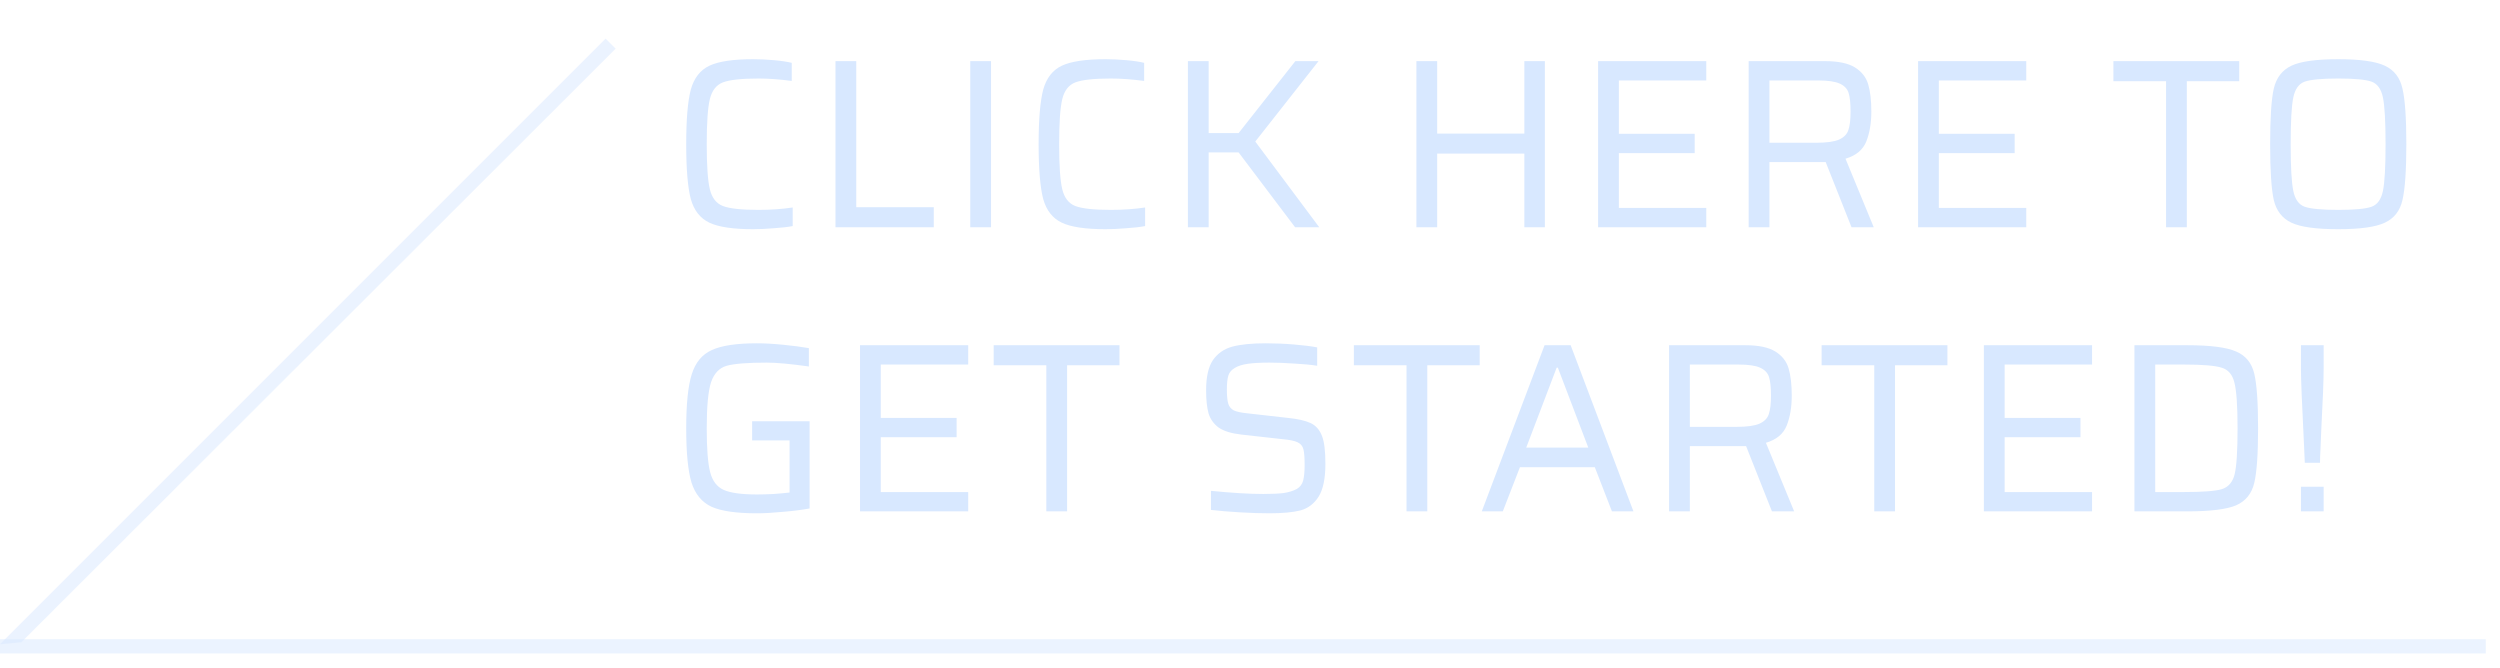 <svg width="176" height="47" viewBox="0 0 176 47" fill="none" xmlns="http://www.w3.org/2000/svg">
<path opacity="0.5" d="M0 45H175V46H0V45Z" fill="#D8E8FF"/>
<path opacity="0.5" d="M0 45.355L42.636 2.719L43.343 3.426L1.502 45.215L0 45.355Z" fill="#D8E8FF"/>
<path d="M55.806 15.915C55.455 15.983 55.013 16.034 54.48 16.068C53.959 16.113 53.471 16.136 53.018 16.136C51.613 16.136 50.587 15.983 49.941 15.677C49.295 15.371 48.859 14.816 48.632 14.011C48.417 13.195 48.309 11.909 48.309 10.152C48.309 8.407 48.417 7.126 48.632 6.31C48.859 5.494 49.295 4.933 49.941 4.627C50.587 4.321 51.613 4.168 53.018 4.168C53.483 4.168 53.97 4.191 54.48 4.236C54.99 4.281 55.409 4.344 55.738 4.423V5.698C54.888 5.585 54.106 5.528 53.392 5.528C52.202 5.528 51.369 5.619 50.893 5.8C50.428 5.981 50.122 6.372 49.975 6.973C49.828 7.574 49.754 8.633 49.754 10.152C49.754 11.671 49.828 12.73 49.975 13.331C50.122 13.932 50.428 14.323 50.893 14.504C51.369 14.685 52.202 14.776 53.392 14.776C54.265 14.776 55.069 14.719 55.806 14.606V15.915ZM58.818 16V4.304H60.28V14.589H65.737V16H58.818ZM68.306 16V4.304H69.768V16H68.306ZM80.616 15.915C80.265 15.983 79.823 16.034 79.29 16.068C78.769 16.113 78.281 16.136 77.828 16.136C76.423 16.136 75.397 15.983 74.751 15.677C74.105 15.371 73.669 14.816 73.442 14.011C73.227 13.195 73.119 11.909 73.119 10.152C73.119 8.407 73.227 7.126 73.442 6.31C73.669 5.494 74.105 4.933 74.751 4.627C75.397 4.321 76.423 4.168 77.828 4.168C78.293 4.168 78.78 4.191 79.29 4.236C79.8 4.281 80.219 4.344 80.548 4.423V5.698C79.698 5.585 78.916 5.528 78.202 5.528C77.012 5.528 76.179 5.619 75.703 5.8C75.238 5.981 74.932 6.372 74.785 6.973C74.638 7.574 74.564 8.633 74.564 10.152C74.564 11.671 74.638 12.73 74.785 13.331C74.932 13.932 75.238 14.323 75.703 14.504C76.179 14.685 77.012 14.776 78.202 14.776C79.075 14.776 79.879 14.719 80.616 14.606V15.915ZM91.176 16L87.198 10.73H85.09V16H83.628V4.304H85.09V9.37H87.198L91.193 4.304H92.825L88.371 9.965L92.876 16H91.176ZM107.314 16V10.815H101.177V16H99.715V4.304H101.177V9.404H107.314V4.304H108.759V16H107.314ZM112.506 16V4.304H120.122V5.664H113.968V9.421H119.306V10.781H113.968V14.64H120.122V16H112.506ZM130.348 16L128.529 11.41H128.24H124.568V16H123.106V4.304H128.478C129.407 4.304 130.11 4.451 130.586 4.746C131.062 5.041 131.373 5.437 131.521 5.936C131.668 6.435 131.742 7.075 131.742 7.857C131.742 8.662 131.623 9.364 131.385 9.965C131.147 10.554 130.659 10.957 129.923 11.172L131.912 16H130.348ZM127.866 10.05C128.591 10.05 129.124 9.976 129.464 9.829C129.815 9.67 130.036 9.444 130.127 9.149C130.229 8.854 130.28 8.424 130.28 7.857C130.28 7.279 130.234 6.843 130.144 6.548C130.053 6.253 129.843 6.032 129.515 5.885C129.197 5.738 128.687 5.664 127.985 5.664H124.568V10.05H127.866ZM135.033 16V4.304H142.649V5.664H136.495V9.421H141.833V10.781H136.495V14.64H142.649V16H135.033ZM152.49 16V5.715H148.784V4.304H157.641V5.715H153.952V16H152.49ZM164.612 16.136C163.059 16.136 161.96 15.983 161.314 15.677C160.668 15.371 160.254 14.838 160.073 14.079C159.903 13.308 159.818 11.999 159.818 10.152C159.818 8.305 159.903 7.001 160.073 6.242C160.254 5.471 160.668 4.933 161.314 4.627C161.96 4.321 163.059 4.168 164.612 4.168C166.153 4.168 167.247 4.321 167.893 4.627C168.55 4.933 168.964 5.471 169.134 6.242C169.315 7.001 169.406 8.305 169.406 10.152C169.406 11.999 169.315 13.308 169.134 14.079C168.964 14.838 168.55 15.371 167.893 15.677C167.247 15.983 166.153 16.136 164.612 16.136ZM164.612 14.776C165.768 14.776 166.55 14.702 166.958 14.555C167.366 14.408 167.632 14.039 167.757 13.45C167.881 12.861 167.944 11.761 167.944 10.152C167.944 8.543 167.881 7.443 167.757 6.854C167.632 6.265 167.366 5.896 166.958 5.749C166.55 5.602 165.768 5.528 164.612 5.528C163.456 5.528 162.668 5.602 162.249 5.749C161.841 5.896 161.574 6.265 161.45 6.854C161.325 7.443 161.263 8.543 161.263 10.152C161.263 11.761 161.325 12.861 161.45 13.45C161.574 14.039 161.841 14.408 162.249 14.555C162.668 14.702 163.456 14.776 164.612 14.776ZM52.95 31.002V29.659H56.996V35.796C56.441 35.898 55.812 35.977 55.109 36.034C54.418 36.102 53.806 36.136 53.273 36.136C51.845 36.136 50.785 35.983 50.094 35.677C49.414 35.36 48.944 34.793 48.683 33.977C48.434 33.15 48.309 31.875 48.309 30.152C48.309 28.441 48.439 27.171 48.7 26.344C48.961 25.517 49.431 24.95 50.111 24.644C50.802 24.327 51.856 24.168 53.273 24.168C53.828 24.168 54.446 24.202 55.126 24.27C55.817 24.338 56.424 24.417 56.945 24.508V25.8C55.653 25.619 54.667 25.528 53.987 25.528C52.638 25.528 51.698 25.602 51.165 25.749C50.644 25.896 50.275 26.282 50.06 26.905C49.856 27.528 49.754 28.611 49.754 30.152C49.754 31.58 49.833 32.606 49.992 33.229C50.151 33.852 50.468 34.272 50.944 34.487C51.42 34.702 52.202 34.81 53.29 34.81C53.63 34.81 54.027 34.799 54.48 34.776C54.933 34.742 55.302 34.708 55.585 34.674V31.002H52.95ZM60.545 36V24.304H68.161V25.664H62.007V29.421H67.345V30.781H62.007V34.64H68.161V36H60.545ZM73.661 36V25.715H69.955V24.304H78.812V25.715H75.123V36H73.661ZM89.364 36.136C88.741 36.136 88.044 36.113 87.273 36.068C86.514 36.023 85.84 35.966 85.25 35.898V34.555C86.724 34.702 87.953 34.776 88.939 34.776C89.551 34.776 90.033 34.753 90.384 34.708C90.747 34.651 91.053 34.555 91.302 34.419C91.529 34.283 91.676 34.085 91.744 33.824C91.812 33.552 91.846 33.195 91.846 32.753C91.846 32.22 91.818 31.846 91.761 31.631C91.704 31.404 91.569 31.24 91.353 31.138C91.149 31.036 90.792 30.962 90.282 30.917L87.392 30.594C86.689 30.515 86.157 30.35 85.794 30.101C85.443 29.84 85.205 29.506 85.08 29.098C84.967 28.679 84.91 28.135 84.91 27.466C84.91 26.537 85.069 25.834 85.386 25.358C85.715 24.882 86.168 24.565 86.746 24.406C87.335 24.247 88.123 24.168 89.109 24.168C89.766 24.168 90.435 24.196 91.115 24.253C91.795 24.31 92.334 24.378 92.73 24.457V25.749C92.299 25.681 91.767 25.63 91.132 25.596C90.498 25.551 89.908 25.528 89.364 25.528C88.73 25.528 88.219 25.556 87.834 25.613C87.449 25.67 87.148 25.766 86.933 25.902C86.695 26.038 86.542 26.219 86.474 26.446C86.406 26.673 86.372 26.996 86.372 27.415C86.372 27.88 86.406 28.22 86.474 28.435C86.542 28.639 86.672 28.792 86.865 28.894C87.058 28.985 87.375 29.053 87.817 29.098L90.673 29.421C91.353 29.489 91.88 29.608 92.254 29.778C92.628 29.948 92.9 30.254 93.07 30.696C93.229 31.104 93.308 31.756 93.308 32.651C93.308 33.682 93.15 34.453 92.832 34.963C92.515 35.462 92.09 35.785 91.557 35.932C91.025 36.068 90.293 36.136 89.364 36.136ZM99.019 36V25.715H95.312V24.304H104.17V25.715H100.481V36H99.019ZM113.481 36L112.274 32.889H107.004L105.797 36H104.318L108.738 24.304H110.574L114.994 36H113.481ZM109.673 25.885H109.588L107.446 31.512H111.815L109.673 25.885ZM124.745 36L122.926 31.41H122.637H118.965V36H117.503V24.304H122.875C123.804 24.304 124.507 24.451 124.983 24.746C125.459 25.041 125.771 25.437 125.918 25.936C126.065 26.435 126.139 27.075 126.139 27.857C126.139 28.662 126.02 29.364 125.782 29.965C125.544 30.554 125.057 30.957 124.32 31.172L126.309 36H124.745ZM122.263 30.05C122.988 30.05 123.521 29.976 123.861 29.829C124.212 29.67 124.433 29.444 124.524 29.149C124.626 28.854 124.677 28.424 124.677 27.857C124.677 27.279 124.632 26.843 124.541 26.548C124.45 26.253 124.241 26.032 123.912 25.885C123.595 25.738 123.085 25.664 122.382 25.664H118.965V30.05H122.263ZM131.947 36V25.715H128.241V24.304H137.098V25.715H133.409V36H131.947ZM139.665 36V24.304H147.281V25.664H141.127V29.421H146.465V30.781H141.127V34.64H147.281V36H139.665ZM150.265 24.304H153.988C155.609 24.304 156.753 24.451 157.422 24.746C158.091 25.029 158.516 25.545 158.697 26.293C158.878 27.041 158.969 28.327 158.969 30.152C158.969 31.977 158.878 33.263 158.697 34.011C158.516 34.759 158.091 35.28 157.422 35.575C156.753 35.858 155.609 36 153.988 36H150.265V24.304ZM153.75 34.64C155.076 34.64 155.966 34.572 156.419 34.436C156.884 34.289 157.184 33.937 157.32 33.382C157.456 32.815 157.524 31.739 157.524 30.152C157.524 28.577 157.45 27.506 157.303 26.939C157.167 26.372 156.867 26.021 156.402 25.885C155.949 25.738 155.065 25.664 153.75 25.664H151.727V34.64H153.75ZM162.19 31.07C162.054 28.373 161.986 26.661 161.986 25.936V24.304H163.584V25.936C163.584 26.763 163.527 28.231 163.414 30.339C163.402 30.781 163.385 31.2 163.363 31.597C163.34 31.982 163.329 32.311 163.329 32.583H162.258L162.19 31.07ZM161.986 36V34.266H163.584V36H161.986Z" fill="#D8E8FF"/>
</svg>
